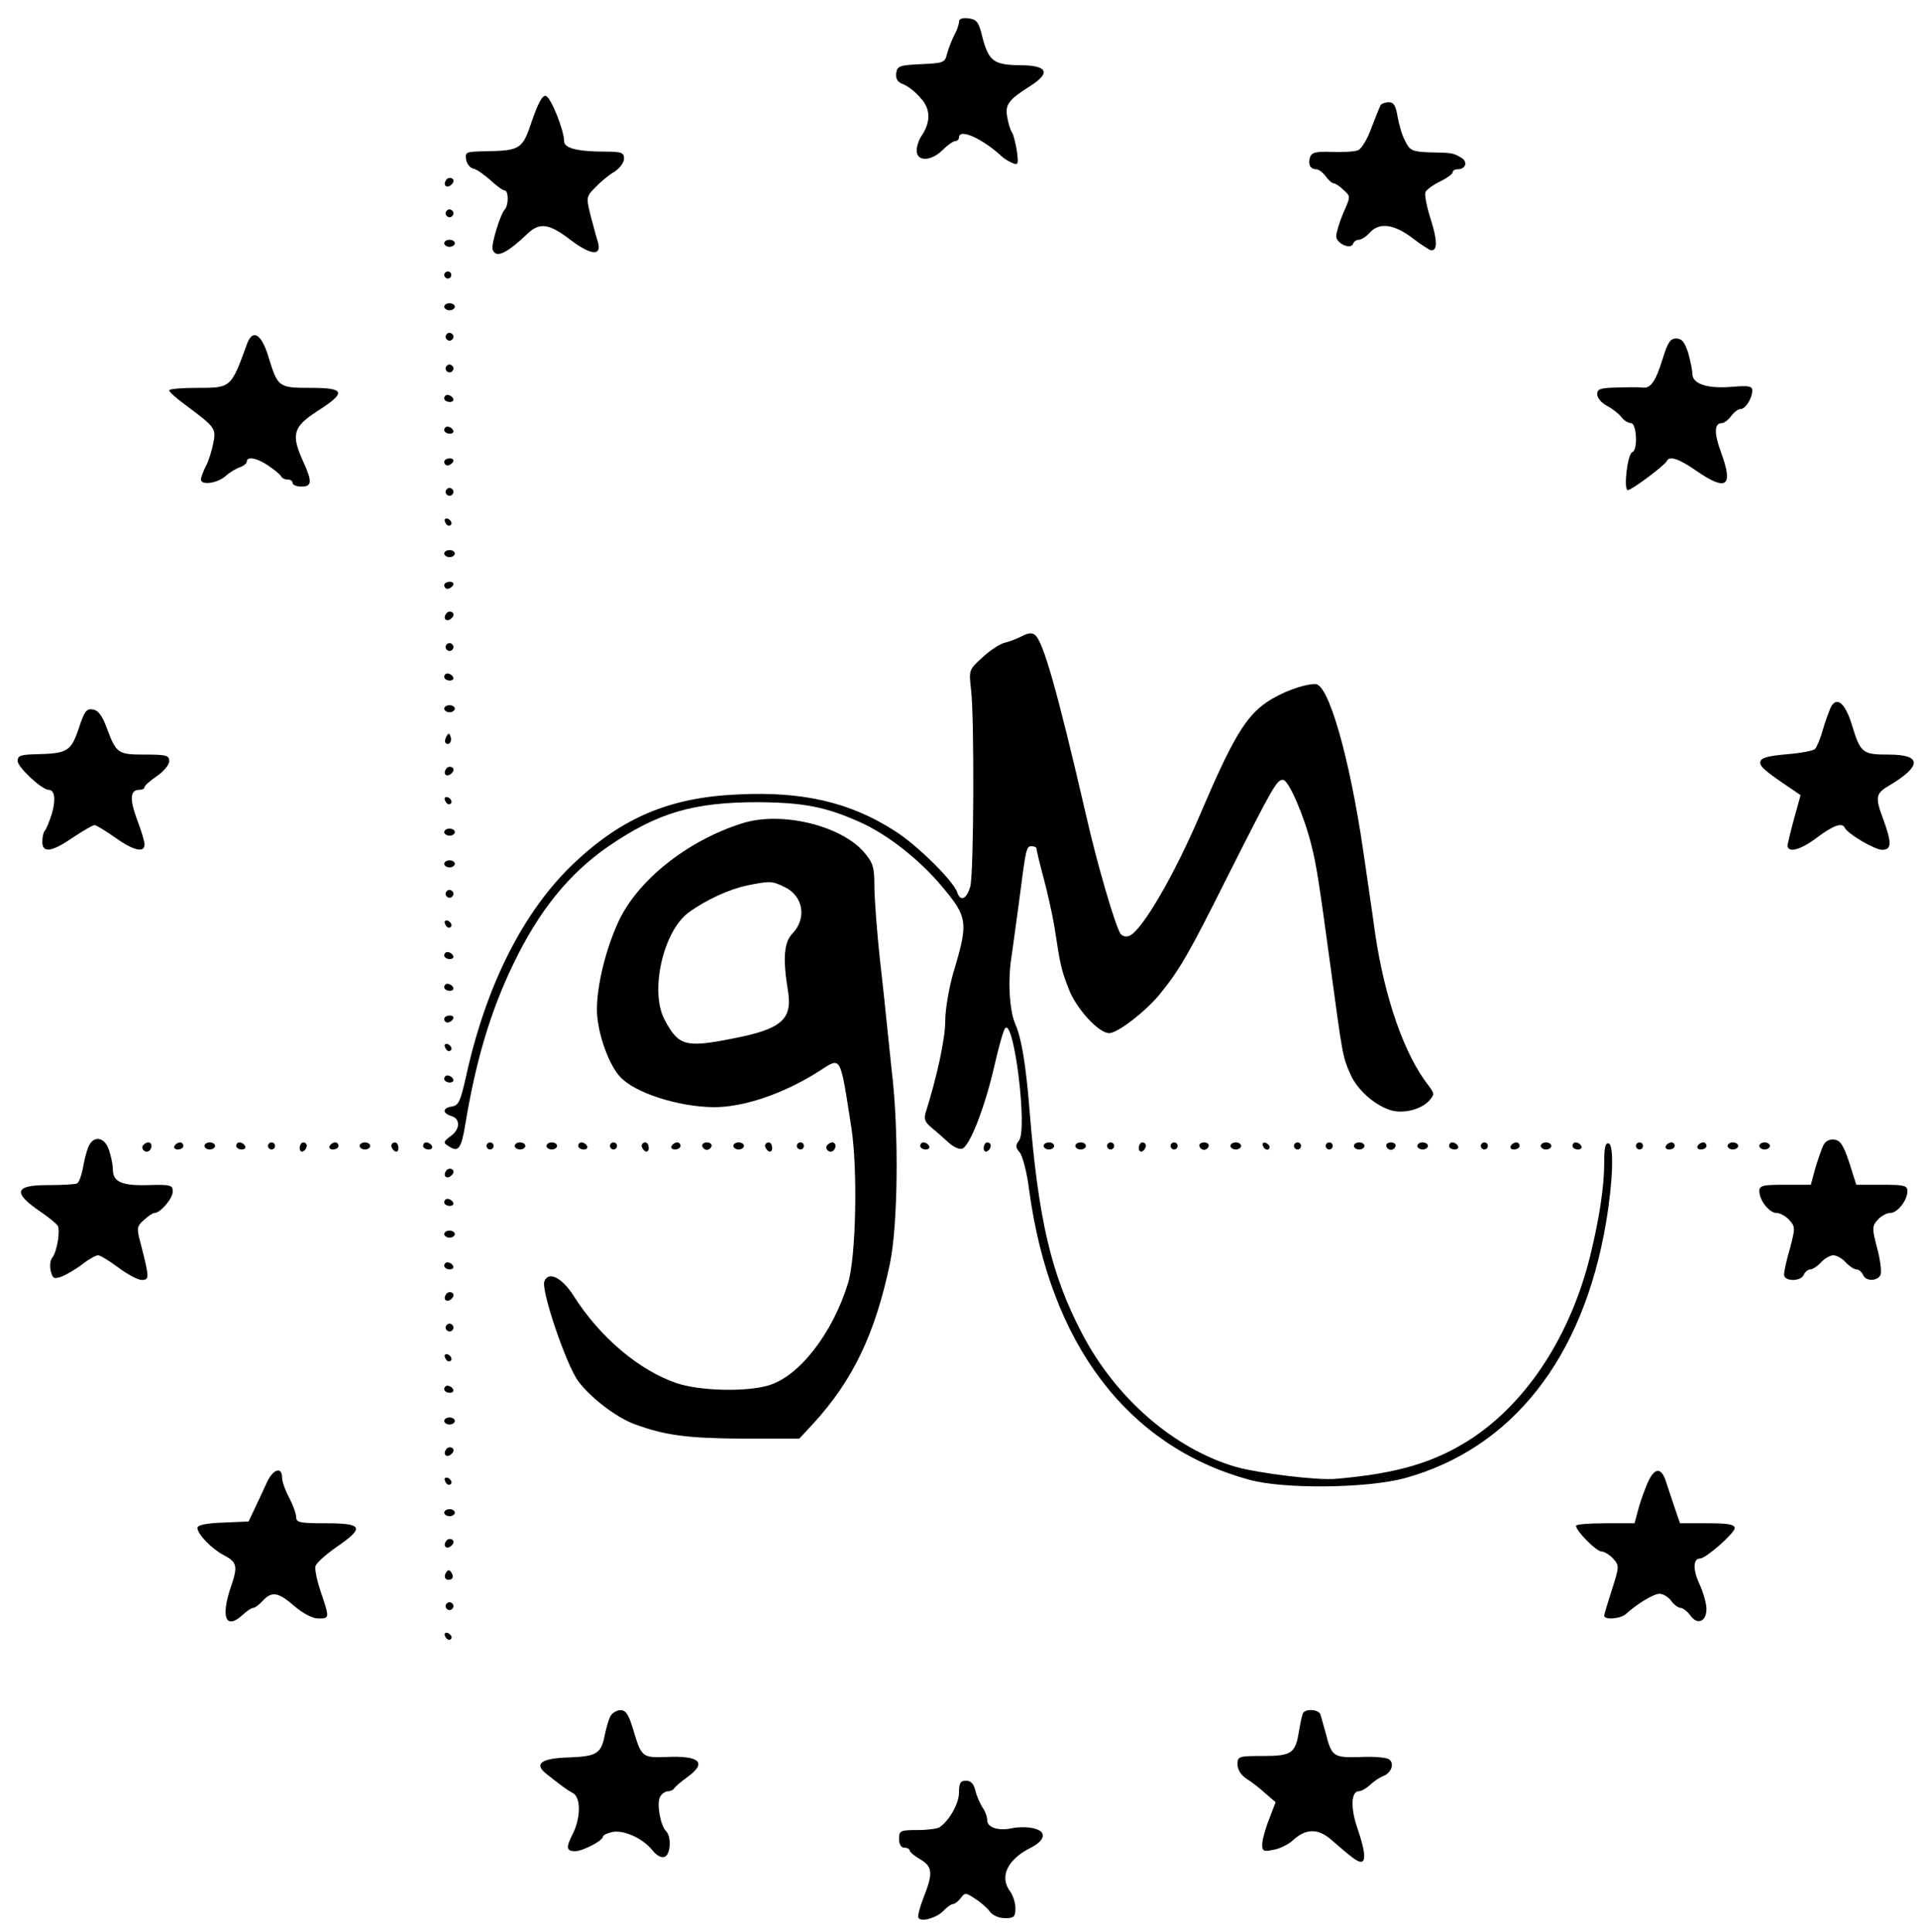 <?xml version="1.0" standalone="no"?>
<!DOCTYPE svg PUBLIC "-//W3C//DTD SVG 20010904//EN"
 "http://www.w3.org/TR/2001/REC-SVG-20010904/DTD/svg10.dtd">
<svg version="1.0" xmlns="http://www.w3.org/2000/svg"
 width="544pt" height="548pt" viewBox="0 0 544 548"
 preserveAspectRatio="xMidYMid meet">

<g transform="translate(0,548) scale(0.1,-0.1)"
fill="#000000" stroke="none">
<path d="M2720 5418 c0 -7 -6 -25 -14 -39 -7 -14 -16 -37 -20 -52 -6 -25 -10
-26 -74 -29 -61 -3 -67 -5 -70 -25 -2 -16 3 -26 20 -32 13 -5 35 -22 49 -39
29 -31 29 -68 3 -107 -8 -11 -14 -30 -14 -42 0 -32 41 -31 74 2 14 14 30 25
36 25 5 0 10 5 10 10 0 27 66 -2 124 -56 6 -5 19 -13 29 -17 15 -6 16 -2 11
36 -4 23 -10 47 -14 52 -4 6 -10 24 -13 42 -7 36 3 50 65 89 60 38 49 59 -30
59 -74 1 -88 12 -106 81 -10 42 -16 49 -39 52 -17 2 -27 -1 -27 -10z"/>
<path d="M1509 5138 c-27 -82 -33 -85 -132 -87 -55 -1 -58 -2 -55 -23 2 -13
11 -24 20 -26 10 -2 31 -17 49 -33 17 -16 35 -29 40 -29 12 0 12 -43 0 -55
-13 -15 -38 -99 -34 -112 9 -27 39 -13 100 45 34 32 61 28 122 -19 57 -43 88
-46 77 -6 -4 12 -13 46 -21 76 -13 52 -12 54 14 80 14 15 38 35 54 44 15 10
27 26 27 37 0 17 -7 20 -54 20 -78 0 -116 10 -116 29 0 32 -38 126 -52 129
-10 2 -22 -21 -39 -70z"/>
<path d="M3916 5182 c-3 -5 -14 -33 -26 -64 -11 -31 -28 -60 -38 -64 -9 -4
-42 -6 -73 -5 -45 2 -58 -1 -63 -14 -7 -20 0 -35 17 -35 7 0 19 -9 27 -20 8
-11 18 -20 23 -20 4 0 17 -8 28 -19 20 -18 20 -18 -1 -65 -11 -26 -20 -56 -20
-66 0 -21 42 -39 48 -21 2 6 9 11 16 11 7 0 21 9 31 20 27 30 68 25 121 -15
25 -19 49 -35 54 -35 17 0 17 28 -2 88 -11 34 -18 69 -15 77 3 7 22 21 41 30
20 10 36 21 36 26 0 5 6 9 14 9 24 0 30 22 10 33 -22 13 -24 14 -91 15 -47 2
-54 5 -67 31 -9 16 -18 47 -22 70 -5 31 -11 41 -25 41 -10 0 -20 -4 -23 -8z"/>
<path d="M1265 4969 c-10 -15 3 -25 16 -12 7 7 7 13 1 17 -6 3 -14 1 -17 -5z"/>
<path d="M1266 4881 c-4 -5 -2 -12 3 -15 5 -4 12 -2 15 3 4 5 2 12 -3 15 -5 4
-12 2 -15 -3z"/>
<path d="M1260 4790 c0 -5 7 -10 15 -10 8 0 15 5 15 10 0 6 -7 10 -15 10 -8 0
-15 -4 -15 -10z"/>
<path d="M1260 4700 c0 -5 5 -10 10 -10 6 0 10 5 10 10 0 6 -4 10 -10 10 -5 0
-10 -4 -10 -10z"/>
<path d="M1260 4610 c0 -5 7 -10 15 -10 8 0 15 5 15 10 0 6 -7 10 -15 10 -8 0
-15 -4 -15 -10z"/>
<path d="M1266 4531 c-4 -5 -2 -12 3 -15 5 -4 12 -2 15 3 4 5 2 12 -3 15 -5 4
-12 2 -15 -3z"/>
<path d="M700 4503 c-45 -124 -45 -123 -142 -123 -43 0 -78 -3 -78 -7 0 -5 22
-24 48 -43 83 -62 85 -65 77 -107 -4 -20 -13 -50 -21 -65 -8 -15 -14 -32 -14
-38 0 -17 46 -11 70 10 12 11 31 22 41 25 11 4 19 11 19 16 0 16 31 10 63 -13
18 -12 34 -26 35 -30 2 -4 10 -8 18 -8 8 0 14 -4 14 -10 0 -5 11 -10 25 -10
30 0 31 14 5 71 -35 77 -29 98 40 143 83 53 80 66 -19 66 -91 0 -93 2 -119 86
-20 68 -46 83 -62 37z"/>
<path d="M4715 4460 c-19 -62 -34 -83 -57 -79 -7 1 -39 1 -70 0 -49 -1 -58 -4
-58 -19 0 -10 12 -25 28 -33 15 -8 33 -22 40 -31 7 -10 20 -18 28 -18 16 0 20
-76 4 -82 -14 -4 -26 -108 -13 -108 11 0 106 71 111 83 7 15 34 6 83 -28 87
-60 106 -45 70 53 -20 54 -19 82 3 82 6 0 18 9 26 20 8 11 20 20 27 20 14 0
33 31 33 53 0 12 -11 14 -57 10 -70 -6 -113 8 -113 37 0 11 -6 38 -12 60 -10
30 -18 40 -34 40 -17 0 -24 -12 -39 -60z"/>
<path d="M1266 4441 c-4 -5 -2 -12 3 -15 5 -4 12 -2 15 3 4 5 2 12 -3 15 -5 4
-12 2 -15 -3z"/>
<path d="M1260 4350 c0 -5 7 -10 16 -10 8 0 12 5 9 10 -3 6 -10 10 -16 10 -5
0 -9 -4 -9 -10z"/>
<path d="M1260 4260 c0 -5 7 -10 16 -10 8 0 12 5 9 10 -3 6 -10 10 -16 10 -5
0 -9 -4 -9 -10z"/>
<path d="M1260 4170 c0 -5 4 -10 9 -10 6 0 13 5 16 10 3 6 -1 10 -9 10 -9 0
-16 -4 -16 -10z"/>
<path d="M1266 4091 c-4 -5 -2 -12 3 -15 5 -4 12 -2 15 3 4 5 2 12 -3 15 -5 4
-12 2 -15 -3z"/>
<path d="M1262 4001 c2 -7 7 -12 11 -12 12 1 9 15 -3 20 -7 2 -11 -2 -8 -8z"/>
<path d="M1260 3910 c0 -5 7 -10 15 -10 8 0 15 5 15 10 0 6 -7 10 -15 10 -8 0
-15 -4 -15 -10z"/>
<path d="M1260 3820 c0 -5 4 -10 9 -10 6 0 13 5 16 10 3 6 -1 10 -9 10 -9 0
-16 -4 -16 -10z"/>
<path d="M1265 3739 c-10 -15 3 -25 16 -12 7 7 7 13 1 17 -6 3 -14 1 -17 -5z"/>
<path d="M2899 3676 c-14 -7 -36 -16 -50 -19 -13 -3 -42 -22 -63 -42 -38 -34
-38 -36 -32 -89 10 -77 8 -525 -2 -560 -10 -36 -28 -44 -37 -17 -10 32 -114
135 -178 175 -126 81 -261 112 -443 103 -193 -8 -328 -65 -465 -194 -144 -136
-250 -346 -307 -605 -16 -71 -21 -83 -40 -86 -27 -4 -28 -19 -2 -27 27 -8 25
-39 -3 -58 -19 -14 -20 -18 -7 -26 30 -21 38 -11 50 62 30 181 72 321 136 453
72 150 157 256 270 334 139 95 240 125 424 125 129 -1 192 -13 290 -57 76 -34
167 -105 230 -180 75 -89 77 -103 35 -243 -13 -44 -24 -107 -24 -140 0 -51
-23 -157 -56 -262 -5 -16 -1 -26 16 -40 12 -10 33 -28 47 -41 13 -13 31 -22
40 -20 21 4 65 115 93 238 12 52 25 99 30 104 25 28 64 -289 39 -319 -10 -13
-10 -19 2 -33 8 -9 21 -57 27 -107 59 -436 278 -726 622 -821 98 -28 337 -25
444 4 303 84 505 339 570 724 20 117 23 220 8 225 -10 3 -13 -11 -13 -54 0
-69 -14 -159 -40 -266 -56 -224 -176 -409 -332 -514 -106 -70 -213 -102 -389
-117 -51 -5 -221 16 -284 34 -175 51 -341 195 -437 380 -87 167 -123 322 -148
633 -10 124 -22 201 -40 242 -17 38 -22 125 -11 192 5 38 15 106 21 153 20
156 21 160 36 160 8 0 14 -3 14 -7 0 -5 9 -42 20 -83 11 -41 25 -104 31 -140
17 -112 19 -119 40 -174 21 -56 85 -126 115 -126 24 0 104 62 144 111 57 70
85 120 189 328 133 263 143 282 161 279 16 -3 59 -102 79 -183 15 -58 22 -105
56 -355 33 -246 34 -249 55 -296 19 -45 71 -90 116 -103 36 -10 85 3 107 27
16 18 16 20 -1 43 -69 88 -125 249 -152 434 -5 39 -21 145 -34 236 -39 264
-98 469 -135 469 -35 0 -98 -24 -139 -52 -59 -41 -96 -102 -186 -313 -75 -177
-168 -336 -203 -349 -9 -4 -20 -1 -25 6 -15 23 -67 200 -98 338 -82 354 -121
490 -144 509 -8 7 -20 6 -37 -3z"/>
<path d="M1266 3651 c-4 -5 -2 -12 3 -15 5 -4 12 -2 15 3 4 5 2 12 -3 15 -5 4
-12 2 -15 -3z"/>
<path d="M1260 3560 c0 -5 7 -10 16 -10 8 0 12 5 9 10 -3 6 -10 10 -16 10 -5
0 -9 -4 -9 -10z"/>
<path d="M5192 3473 c-4 -10 -15 -38 -22 -63 -7 -25 -17 -49 -22 -54 -4 -5
-40 -12 -80 -15 -54 -5 -73 -10 -75 -21 -3 -13 10 -25 92 -80 l22 -15 -18 -65
c-10 -36 -18 -71 -19 -77 0 -24 38 -13 84 22 45 34 71 43 78 28 7 -17 85 -63
106 -63 28 0 28 19 3 88 -23 61 -21 72 17 94 94 56 93 88 -1 88 -75 0 -80 4
-105 86 -19 61 -43 81 -60 47z"/>
<path d="M1260 3470 c0 -5 7 -10 15 -10 8 0 15 5 15 10 0 6 -7 10 -15 10 -8 0
-15 -4 -15 -10z"/>
<path d="M223 3413 c-22 -64 -32 -70 -120 -72 -44 -1 -53 -4 -53 -19 0 -18 69
-82 88 -82 17 0 21 -27 9 -68 -7 -22 -16 -44 -20 -48 -4 -4 -7 -18 -7 -31 0
-33 26 -30 87 12 29 19 56 35 61 35 5 0 31 -16 58 -35 52 -37 84 -45 84 -20 0
8 -9 39 -21 70 -22 59 -20 85 6 85 8 0 15 3 15 8 0 4 16 18 35 31 19 13 35 32
35 42 0 17 -8 19 -69 19 -77 0 -81 3 -108 75 -13 36 -25 51 -40 53 -18 3 -24
-6 -40 -55z"/>
<path d="M1266 3391 c-4 -7 -5 -15 -2 -18 9 -9 19 4 14 18 -4 11 -6 11 -12 0z"/>
<path d="M1265 3299 c-10 -15 3 -25 16 -12 7 7 7 13 1 17 -6 3 -14 1 -17 -5z"/>
<path d="M1262 3211 c2 -7 7 -12 11 -12 12 1 9 15 -3 20 -7 2 -11 -2 -8 -8z"/>
<path d="M2105 3145 c-156 -49 -297 -162 -351 -279 -41 -89 -66 -204 -60 -269
6 -62 35 -138 64 -170 41 -46 165 -86 267 -87 86 0 199 39 298 102 64 41 59
50 92 -162 18 -118 13 -367 -10 -440 -44 -142 -138 -263 -225 -289 -63 -19
-194 -16 -260 6 -107 36 -219 131 -293 248 -33 52 -72 71 -83 41 -10 -25 62
-237 96 -283 35 -47 108 -103 160 -122 87 -32 150 -40 306 -41 l161 0 39 42
c113 123 176 255 218 454 23 110 26 377 5 549 -4 39 -10 95 -13 125 -3 30 -12
118 -21 195 -8 77 -15 168 -15 202 0 55 -4 66 -30 97 -67 76 -236 116 -345 81z
m121 -181 c52 -25 63 -88 22 -131 -25 -26 -28 -72 -13 -164 13 -81 -19 -108
-160 -135 -132 -26 -151 -20 -191 56 -41 80 -3 249 69 302 49 36 117 67 167
77 65 13 69 13 106 -5z"/>
<path d="M1260 3120 c0 -5 7 -10 15 -10 8 0 15 5 15 10 0 6 -7 10 -15 10 -8 0
-15 -4 -15 -10z"/>
<path d="M1260 3030 c0 -5 7 -10 15 -10 8 0 15 5 15 10 0 6 -7 10 -15 10 -8 0
-15 -4 -15 -10z"/>
<path d="M1266 2951 c-4 -5 -2 -12 3 -15 5 -4 12 -2 15 3 4 5 2 12 -3 15 -5 4
-12 2 -15 -3z"/>
<path d="M1262 2861 c2 -7 7 -12 11 -12 12 1 9 15 -3 20 -7 2 -11 -2 -8 -8z"/>
<path d="M1260 2770 c0 -5 7 -10 16 -10 8 0 12 5 9 10 -3 6 -10 10 -16 10 -5
0 -9 -4 -9 -10z"/>
<path d="M1260 2680 c0 -5 7 -10 16 -10 8 0 12 5 9 10 -3 6 -10 10 -16 10 -5
0 -9 -4 -9 -10z"/>
<path d="M1260 2590 c0 -5 4 -10 9 -10 6 0 13 5 16 10 3 6 -1 10 -9 10 -9 0
-16 -4 -16 -10z"/>
<path d="M1262 2511 c2 -7 7 -12 11 -12 12 1 9 15 -3 20 -7 2 -11 -2 -8 -8z"/>
<path d="M1260 2420 c0 -5 7 -10 16 -10 8 0 12 5 9 10 -3 6 -10 10 -16 10 -5
0 -9 -4 -9 -10z"/>
<path d="M250 2226 c-5 -13 -12 -40 -15 -60 -4 -20 -11 -39 -16 -42 -5 -3 -43
-5 -84 -5 -96 0 -100 -22 -15 -79 19 -13 38 -29 43 -35 9 -12 -1 -75 -15 -92
-6 -7 -7 -24 -4 -38 6 -22 9 -23 32 -15 14 6 40 21 58 35 18 14 38 25 44 25 7
0 32 -16 58 -35 25 -19 55 -35 66 -35 22 0 22 6 -3 103 -12 44 -11 49 9 67 12
11 25 20 30 20 17 0 52 41 52 61 0 18 -6 20 -70 18 -76 -2 -100 9 -100 46 0
12 -5 36 -11 54 -13 38 -45 42 -59 7z"/>
<path d="M5172 2233 c-5 -10 -15 -39 -23 -65 l-13 -48 -73 0 c-63 0 -73 -2
-73 -18 0 -26 28 -62 49 -62 10 0 26 -9 36 -20 17 -19 17 -23 2 -80 -10 -33
-17 -67 -17 -75 0 -20 49 -20 56 0 4 8 12 15 19 15 6 0 20 9 30 20 10 11 26
20 35 20 9 0 25 -9 35 -20 10 -11 24 -20 30 -20 7 0 15 -7 19 -15 7 -20 42
-19 50 0 3 9 -1 43 -10 76 -15 56 -14 62 2 80 9 10 25 19 35 19 21 0 49 36 49
62 0 16 -10 18 -72 18 l-73 0 -20 63 c-16 48 -25 63 -42 65 -13 2 -25 -4 -31
-15z"/>
<path d="M405 2231 c-6 -11 9 -23 19 -14 9 9 7 23 -3 23 -6 0 -12 -4 -16 -9z"/>
<path d="M495 2230 c-3 -5 1 -10 9 -10 9 0 16 5 16 10 0 6 -4 10 -9 10 -6 0
-13 -4 -16 -10z"/>
<path d="M580 2230 c0 -5 7 -10 15 -10 8 0 15 5 15 10 0 6 -7 10 -15 10 -8 0
-15 -4 -15 -10z"/>
<path d="M670 2230 c0 -5 7 -10 16 -10 8 0 12 5 9 10 -3 6 -10 10 -16 10 -5 0
-9 -4 -9 -10z"/>
<path d="M760 2230 c0 -5 5 -10 10 -10 6 0 10 5 10 10 0 6 -4 10 -10 10 -5 0
-10 -4 -10 -10z"/>
<path d="M850 2224 c0 -8 5 -12 10 -9 6 3 10 10 10 16 0 5 -4 9 -10 9 -5 0
-10 -7 -10 -16z"/>
<path d="M935 2230 c-3 -5 1 -10 9 -10 9 0 16 5 16 10 0 6 -4 10 -9 10 -6 0
-13 -4 -16 -10z"/>
<path d="M1020 2230 c0 -5 7 -10 15 -10 8 0 15 5 15 10 0 6 -7 10 -15 10 -8 0
-15 -4 -15 -10z"/>
<path d="M1110 2231 c0 -6 5 -13 10 -16 6 -3 10 1 10 9 0 9 -4 16 -10 16 -5 0
-10 -4 -10 -9z"/>
<path d="M1200 2230 c0 -5 7 -10 16 -10 8 0 12 5 9 10 -3 6 -10 10 -16 10 -5
0 -9 -4 -9 -10z"/>
<path d="M1380 2230 c0 -5 5 -10 10 -10 6 0 10 5 10 10 0 6 -4 10 -10 10 -5 0
-10 -4 -10 -10z"/>
<path d="M1460 2230 c0 -5 7 -10 15 -10 8 0 15 5 15 10 0 6 -7 10 -15 10 -8 0
-15 -4 -15 -10z"/>
<path d="M1550 2230 c0 -5 7 -10 15 -10 8 0 15 5 15 10 0 6 -7 10 -15 10 -8 0
-15 -4 -15 -10z"/>
<path d="M1640 2230 c0 -5 7 -10 16 -10 8 0 12 5 9 10 -3 6 -10 10 -16 10 -5
0 -9 -4 -9 -10z"/>
<path d="M1730 2230 c0 -5 5 -10 10 -10 6 0 10 5 10 10 0 6 -4 10 -10 10 -5 0
-10 -4 -10 -10z"/>
<path d="M1820 2231 c0 -6 5 -13 10 -16 6 -3 10 1 10 9 0 9 -4 16 -10 16 -5 0
-10 -4 -10 -9z"/>
<path d="M1905 2230 c-3 -5 1 -10 9 -10 9 0 16 5 16 10 0 6 -4 10 -9 10 -6 0
-13 -4 -16 -10z"/>
<path d="M1992 2229 c2 -6 8 -10 13 -10 5 0 11 4 13 10 2 6 -4 11 -13 11 -9 0
-15 -5 -13 -11z"/>
<path d="M2080 2230 c0 -5 7 -10 15 -10 8 0 15 5 15 10 0 6 -7 10 -15 10 -8 0
-15 -4 -15 -10z"/>
<path d="M2170 2231 c0 -6 5 -13 10 -16 6 -3 10 1 10 9 0 9 -4 16 -10 16 -5 0
-10 -4 -10 -9z"/>
<path d="M2260 2230 c0 -5 5 -10 10 -10 6 0 10 5 10 10 0 6 -4 10 -10 10 -5 0
-10 -4 -10 -10z"/>
<path d="M2345 2231 c-6 -11 9 -23 19 -14 9 9 7 23 -3 23 -6 0 -12 -4 -16 -9z"/>
<path d="M2610 2230 c0 -5 7 -10 16 -10 8 0 12 5 9 10 -3 6 -10 10 -16 10 -5
0 -9 -4 -9 -10z"/>
<path d="M2790 2224 c0 -8 5 -12 10 -9 6 3 10 10 10 16 0 5 -4 9 -10 9 -5 0
-10 -7 -10 -16z"/>
<path d="M2960 2230 c0 -5 7 -10 15 -10 8 0 15 5 15 10 0 6 -7 10 -15 10 -8 0
-15 -4 -15 -10z"/>
<path d="M3050 2230 c0 -5 7 -10 15 -10 8 0 15 5 15 10 0 6 -7 10 -15 10 -8 0
-15 -4 -15 -10z"/>
<path d="M3140 2230 c0 -5 5 -10 10 -10 6 0 10 5 10 10 0 6 -4 10 -10 10 -5 0
-10 -4 -10 -10z"/>
<path d="M3230 2224 c0 -8 5 -12 10 -9 6 3 10 10 10 16 0 5 -4 9 -10 9 -5 0
-10 -7 -10 -16z"/>
<path d="M3320 2230 c0 -5 5 -10 10 -10 6 0 10 5 10 10 0 6 -4 10 -10 10 -5 0
-10 -4 -10 -10z"/>
<path d="M3402 2229 c2 -6 8 -10 13 -10 5 0 11 4 13 10 2 6 -4 11 -13 11 -9 0
-15 -5 -13 -11z"/>
<path d="M3490 2230 c0 -5 7 -10 15 -10 8 0 15 5 15 10 0 6 -7 10 -15 10 -8 0
-15 -4 -15 -10z"/>
<path d="M3582 2231 c4 -13 18 -16 19 -4 0 4 -5 9 -11 12 -7 2 -11 -2 -8 -8z"/>
<path d="M3670 2230 c0 -5 5 -10 10 -10 6 0 10 5 10 10 0 6 -4 10 -10 10 -5 0
-10 -4 -10 -10z"/>
<path d="M3760 2230 c0 -5 5 -10 10 -10 6 0 10 5 10 10 0 6 -4 10 -10 10 -5 0
-10 -4 -10 -10z"/>
<path d="M3840 2230 c0 -5 7 -10 15 -10 8 0 15 5 15 10 0 6 -7 10 -15 10 -8 0
-15 -4 -15 -10z"/>
<path d="M3932 2229 c2 -6 8 -10 13 -10 5 0 11 4 13 10 2 6 -4 11 -13 11 -9 0
-15 -5 -13 -11z"/>
<path d="M4020 2230 c0 -5 7 -10 15 -10 8 0 15 5 15 10 0 6 -7 10 -15 10 -8 0
-15 -4 -15 -10z"/>
<path d="M4110 2230 c0 -5 7 -10 16 -10 8 0 12 5 9 10 -3 6 -10 10 -16 10 -5
0 -9 -4 -9 -10z"/>
<path d="M4200 2230 c0 -5 5 -10 10 -10 6 0 10 5 10 10 0 6 -4 10 -10 10 -5 0
-10 -4 -10 -10z"/>
<path d="M4285 2230 c-3 -5 1 -10 9 -10 9 0 16 5 16 10 0 6 -4 10 -9 10 -6 0
-13 -4 -16 -10z"/>
<path d="M4370 2230 c0 -5 7 -10 15 -10 8 0 15 5 15 10 0 6 -7 10 -15 10 -8 0
-15 -4 -15 -10z"/>
<path d="M4460 2230 c0 -5 7 -10 16 -10 8 0 12 5 9 10 -3 6 -10 10 -16 10 -5
0 -9 -4 -9 -10z"/>
<path d="M4640 2230 c0 -5 5 -10 10 -10 6 0 10 5 10 10 0 6 -4 10 -10 10 -5 0
-10 -4 -10 -10z"/>
<path d="M4725 2230 c-3 -5 1 -10 9 -10 9 0 16 5 16 10 0 6 -4 10 -9 10 -6 0
-13 -4 -16 -10z"/>
<path d="M4815 2230 c-3 -5 1 -10 9 -10 9 0 16 5 16 10 0 6 -4 10 -9 10 -6 0
-13 -4 -16 -10z"/>
<path d="M4900 2230 c0 -5 7 -10 15 -10 8 0 15 5 15 10 0 6 -7 10 -15 10 -8 0
-15 -4 -15 -10z"/>
<path d="M4990 2230 c0 -5 7 -10 15 -10 8 0 15 5 15 10 0 6 -7 10 -15 10 -8 0
-15 -4 -15 -10z"/>
<path d="M1265 2159 c-10 -15 3 -25 16 -12 7 7 7 13 1 17 -6 3 -14 1 -17 -5z"/>
<path d="M1260 2070 c0 -5 7 -10 16 -10 8 0 12 5 9 10 -3 6 -10 10 -16 10 -5
0 -9 -4 -9 -10z"/>
<path d="M1260 1980 c0 -5 7 -10 15 -10 8 0 15 5 15 10 0 6 -7 10 -15 10 -8 0
-15 -4 -15 -10z"/>
<path d="M1260 1890 c0 -5 7 -10 16 -10 8 0 12 5 9 10 -3 6 -10 10 -16 10 -5
0 -9 -4 -9 -10z"/>
<path d="M1265 1809 c-10 -15 3 -25 16 -12 7 7 7 13 1 17 -6 3 -14 1 -17 -5z"/>
<path d="M1266 1721 c-4 -5 -2 -12 3 -15 5 -4 12 -2 15 3 4 5 2 12 -3 15 -5 4
-12 2 -15 -3z"/>
<path d="M1262 1631 c2 -7 7 -12 11 -12 12 1 9 15 -3 20 -7 2 -11 -2 -8 -8z"/>
<path d="M1260 1540 c0 -5 7 -10 16 -10 8 0 12 5 9 10 -3 6 -10 10 -16 10 -5
0 -9 -4 -9 -10z"/>
<path d="M1260 1450 c0 -5 7 -10 15 -10 8 0 15 5 15 10 0 6 -7 10 -15 10 -8 0
-15 -4 -15 -10z"/>
<path d="M1265 1369 c-10 -15 3 -25 16 -12 7 7 7 13 1 17 -6 3 -14 1 -17 -5z"/>
<path d="M758 1278 c-8 -18 -24 -51 -34 -73 l-19 -40 -72 -3 c-49 -2 -73 -7
-73 -15 0 -18 41 -60 74 -77 38 -20 41 -31 22 -87 -31 -89 -16 -127 32 -83 12
11 25 20 30 20 5 0 17 9 27 20 26 28 44 25 90 -15 25 -21 51 -35 68 -35 32 0
32 1 7 75 -11 32 -18 66 -15 74 3 9 30 33 60 54 80 55 74 67 -30 67 -75 0 -85
2 -85 18 0 9 -9 34 -20 55 -11 20 -20 46 -20 57 0 31 -25 24 -42 -12z"/>
<path d="M4677 1283 c-8 -16 -20 -49 -28 -75 l-13 -48 -83 0 c-46 0 -83 -3
-83 -7 0 -15 58 -73 72 -73 8 0 23 -9 33 -20 18 -20 18 -22 -3 -88 -12 -37
-22 -70 -22 -74 0 -13 47 -9 62 5 32 29 78 57 95 57 10 0 25 -9 33 -20 8 -11
20 -20 27 -20 6 0 19 -10 27 -21 20 -29 46 -18 46 18 0 15 -9 47 -20 71 -19
41 -18 72 2 72 16 0 98 72 98 86 0 11 -18 14 -78 14 l-77 0 -13 38 c-7 20 -18
54 -25 75 -13 44 -31 47 -50 10z"/>
<path d="M1262 1281 c2 -7 7 -12 11 -12 12 1 9 15 -3 20 -7 2 -11 -2 -8 -8z"/>
<path d="M1260 1190 c0 -5 7 -10 15 -10 8 0 15 5 15 10 0 6 -7 10 -15 10 -8 0
-15 -4 -15 -10z"/>
<path d="M1265 1109 c-10 -15 3 -25 16 -12 7 7 7 13 1 17 -6 3 -14 1 -17 -5z"/>
<path d="M1265 1020 c-8 -13 -1 -24 14 -19 6 3 7 10 2 18 -6 10 -10 10 -16 1z"/>
<path d="M1266 931 c-4 -5 -2 -12 3 -15 5 -4 12 -2 15 3 4 5 2 12 -3 15 -5 4
-12 2 -15 -3z"/>
<path d="M1262 841 c4 -13 18 -16 19 -4 0 4 -5 9 -11 12 -7 2 -11 -2 -8 -8z"/>
<path d="M1731 612 c-5 -9 -12 -34 -16 -54 -10 -51 -23 -59 -99 -62 -81 -2
-103 -18 -66 -47 42 -33 56 -44 76 -55 22 -13 21 -71 -2 -116 -19 -37 -18 -48
7 -48 22 0 79 30 79 41 0 4 11 10 25 13 32 8 88 -17 115 -51 12 -15 26 -23 35
-19 17 6 20 57 4 73 -16 16 -27 78 -17 97 5 9 15 16 23 16 7 0 15 4 17 8 2 4
18 18 36 31 59 42 38 63 -61 58 -66 -2 -68 0 -92 81 -12 39 -20 52 -35 52 -11
0 -24 -8 -29 -18z"/>
<path d="M3696 622 c-3 -5 -8 -29 -12 -53 -10 -62 -21 -69 -103 -69 -68 0 -71
-1 -71 -24 0 -15 10 -30 26 -41 15 -9 39 -28 54 -42 l28 -24 -19 -50 c-11 -27
-19 -59 -19 -70 0 -19 4 -21 32 -15 18 3 41 15 53 25 37 35 71 37 109 5 62
-54 76 -64 86 -64 15 0 12 31 -10 95 -20 58 -18 105 4 105 7 0 21 8 32 18 10
10 27 21 37 25 24 9 33 37 16 48 -8 5 -45 8 -82 6 -75 -2 -80 1 -97 68 -6 22
-13 46 -15 53 -5 14 -41 17 -49 4z"/>
<path d="M2720 396 c0 -30 -27 -79 -55 -98 -5 -4 -34 -8 -62 -8 -50 0 -53 -2
-53 -25 0 -16 6 -25 15 -25 8 0 15 -4 15 -8 0 -4 14 -16 30 -25 35 -21 37 -39
10 -107 -11 -28 -18 -55 -15 -59 8 -13 52 0 71 20 9 10 22 19 27 19 5 0 15 8
22 17 12 16 14 16 41 -2 16 -10 35 -27 42 -37 8 -10 25 -18 43 -18 25 0 29 4
29 28 0 16 -7 37 -15 48 -31 41 -8 90 57 123 44 22 48 47 9 56 -17 4 -44 4
-61 0 -39 -8 -70 2 -70 23 0 10 -6 26 -14 37 -7 11 -16 32 -20 48 -4 18 -13
27 -26 27 -16 0 -20 -7 -20 -34z"/>
</g>
</svg>
